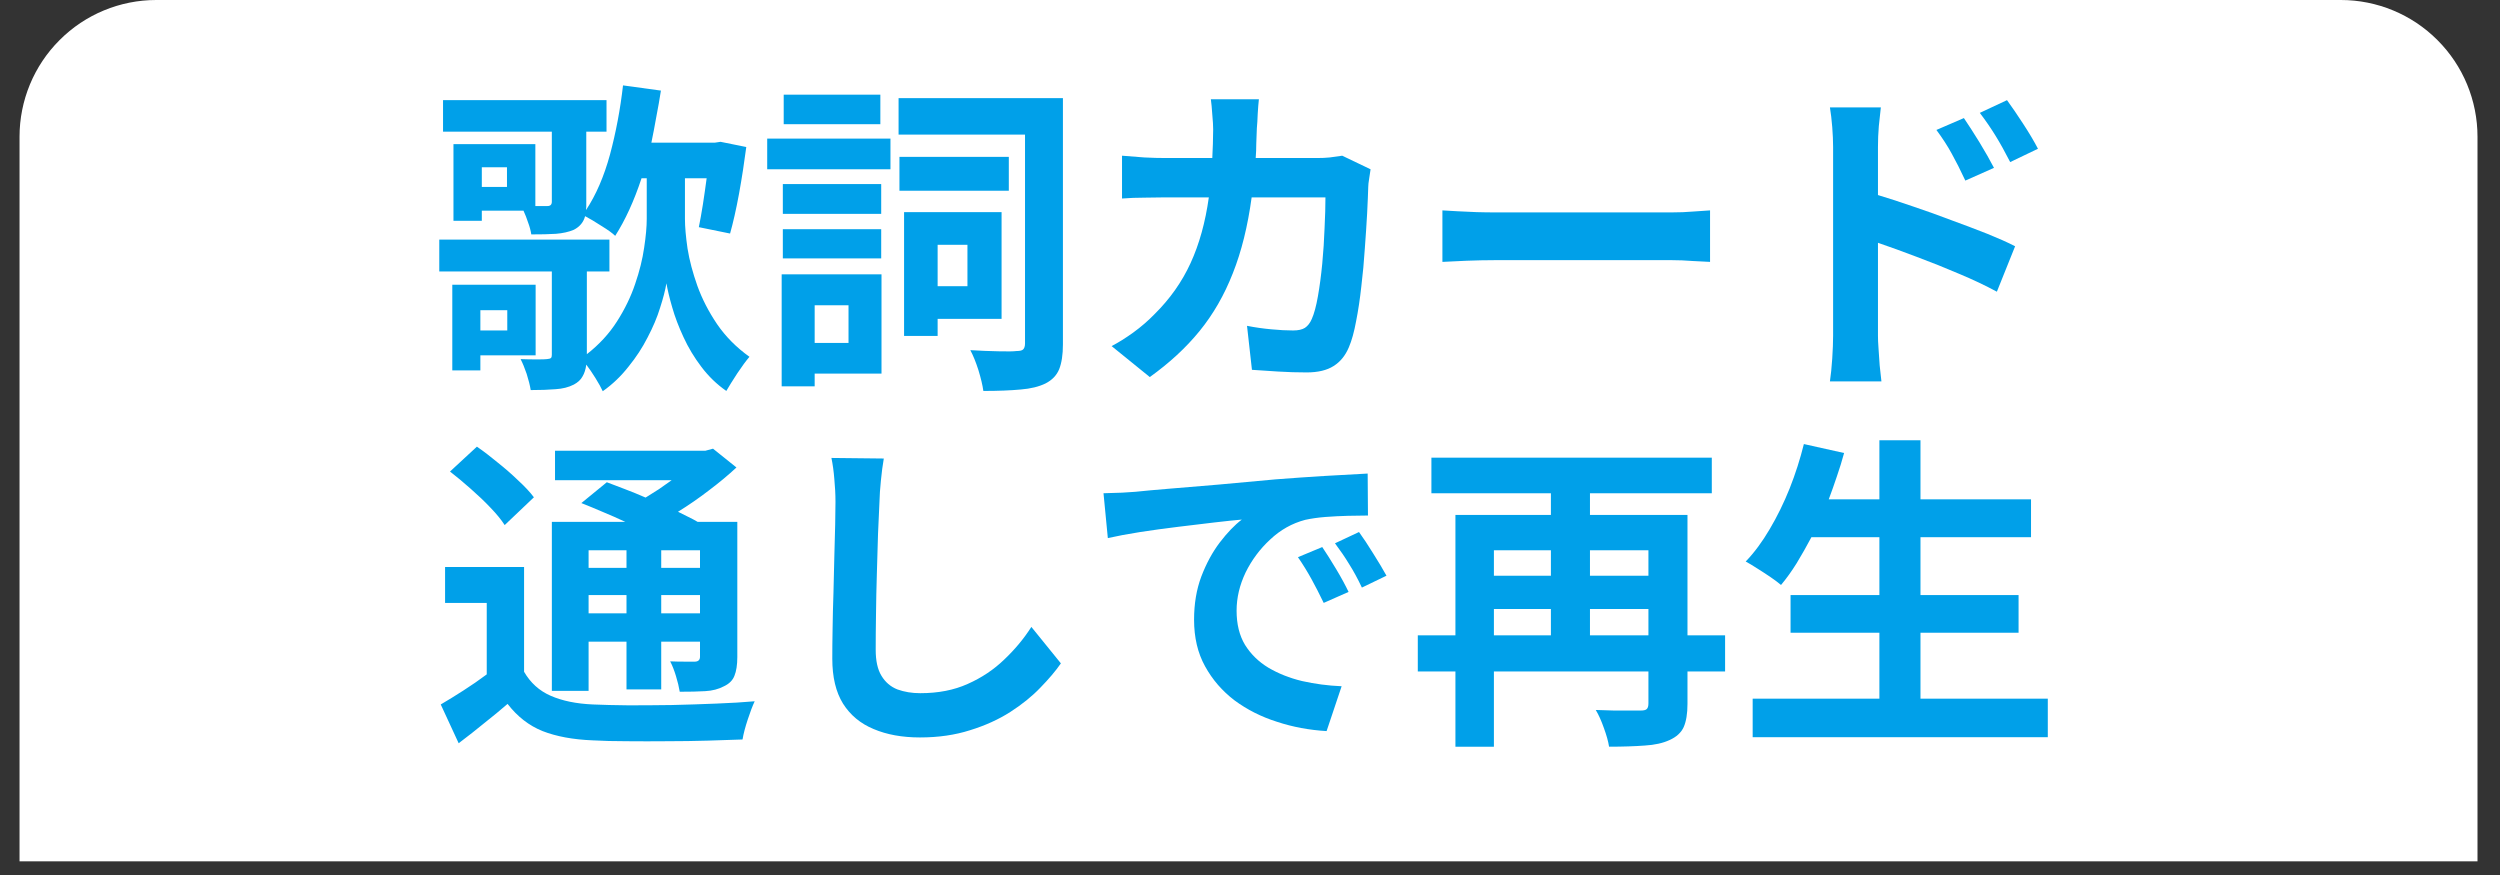 <svg xmlns="http://www.w3.org/2000/svg" xmlns:xlink="http://www.w3.org/1999/xlink" width="180" zoomAndPan="magnify" viewBox="0 0 135 47.25" height="63" preserveAspectRatio="xMidYMid meet" version="1.0"><rect x="0" y="0" width="135" height="47.25" fill="#333333" stroke="none"/><defs><g/><clipPath id="4363f8987c"><path d="M 1.055 0 L 133.883 0 L 133.883 46.512 L 1.055 46.512 Z M 1.055 0 " clip-rule="nonzero"/></clipPath><clipPath id="f82f693556"><path d="M 8.438 0 L 126.402 0 C 128.359 0 130.238 0.777 131.621 2.164 C 133.008 3.547 133.785 5.426 133.785 7.383 L 133.785 47.023 C 133.785 48.98 133.008 50.859 131.621 52.242 C 130.238 53.629 128.359 54.406 126.402 54.406 L 8.438 54.406 C 6.48 54.406 4.602 53.629 3.219 52.242 C 1.832 50.859 1.055 48.98 1.055 47.023 L 1.055 7.383 C 1.055 5.426 1.832 3.547 3.219 2.164 C 4.602 0.777 6.48 0 8.438 0 Z M 8.438 0 " clip-rule="nonzero"/></clipPath><clipPath id="ab6ad15f4e"><path d="M 0.055 0 L 132.828 0 L 132.828 46.512 L 0.055 46.512 Z M 0.055 0 " clip-rule="nonzero"/></clipPath><clipPath id="c522471f4d"><path d="M 7.438 0 L 125.402 0 C 127.359 0 129.238 0.777 130.621 2.164 C 132.008 3.547 132.785 5.426 132.785 7.383 L 132.785 47.023 C 132.785 48.98 132.008 50.859 130.621 52.242 C 129.238 53.629 127.359 54.406 125.402 54.406 L 7.438 54.406 C 5.48 54.406 3.602 53.629 2.219 52.242 C 0.832 50.859 0.055 48.98 0.055 47.023 L 0.055 7.383 C 0.055 5.426 0.832 3.547 2.219 2.164 C 3.602 0.777 5.48 0 7.438 0 Z M 7.438 0 " clip-rule="nonzero"/></clipPath><clipPath id="5763b5240b"><rect x="0" width="133" y="0" height="47"/></clipPath></defs><g clip-path="url(#4363f8987c)"><g clip-path="url(#f82f693556)"><g transform="matrix(1, 0, 0, 1, 1, 0)"><g clip-path="url(#5763b5240b)"><g clip-path="url(#ab6ad15f4e)"><g clip-path="url(#c522471f4d)"><path fill="#ffffff" d="M 0.055 0 L 132.883 0 L 132.883 54.406 L 0.055 54.406 Z M 0.055 0 " fill-opacity="1" fill-rule="nonzero"/></g></g></g></g></g></g><g fill="#00a0e9" fill-opacity="1"><g transform="translate(23.143, 19.564)"><g><path d="M 4.25 -2.812 L 2.797 -2.812 L 2.797 -1.719 L 4.25 -1.719 Z M 5.781 -0.375 L 2.797 -0.375 L 2.797 0.438 L 1.281 0.438 L 1.281 -4.188 L 5.781 -4.188 Z M 4.234 -9.469 L 4.234 -10.531 L 2.875 -10.531 L 2.875 -9.469 Z M 13.844 -9.938 L 13.844 -7.75 C 13.844 -7.32 13.891 -6.785 13.984 -6.141 C 14.086 -5.504 14.266 -4.832 14.516 -4.125 C 14.773 -3.414 15.129 -2.727 15.578 -2.062 C 16.035 -1.395 16.617 -0.805 17.328 -0.297 C 17.141 -0.078 16.922 0.219 16.672 0.594 C 16.422 0.977 16.223 1.297 16.078 1.547 C 15.566 1.191 15.117 0.758 14.734 0.25 C 14.348 -0.258 14.023 -0.797 13.766 -1.359 C 13.504 -1.922 13.301 -2.457 13.156 -2.969 C 13.008 -3.477 12.906 -3.91 12.844 -4.266 C 12.781 -3.891 12.664 -3.445 12.5 -2.938 C 12.344 -2.426 12.117 -1.895 11.828 -1.344 C 11.547 -0.789 11.203 -0.266 10.797 0.234 C 10.398 0.742 9.938 1.188 9.406 1.562 C 9.32 1.375 9.191 1.141 9.016 0.859 C 8.848 0.586 8.68 0.344 8.516 0.125 C 8.484 0.383 8.414 0.598 8.312 0.766 C 8.219 0.941 8.062 1.086 7.844 1.203 C 7.562 1.348 7.234 1.43 6.859 1.453 C 6.484 1.484 6.035 1.5 5.516 1.5 C 5.473 1.238 5.398 0.945 5.297 0.625 C 5.191 0.312 5.082 0.047 4.969 -0.172 C 5.27 -0.16 5.562 -0.156 5.844 -0.156 C 6.125 -0.156 6.305 -0.16 6.391 -0.172 C 6.504 -0.18 6.578 -0.203 6.609 -0.234 C 6.641 -0.266 6.656 -0.32 6.656 -0.406 L 6.656 -4.906 L 0.578 -4.906 L 0.578 -6.625 L 9.766 -6.625 L 9.766 -4.906 L 8.547 -4.906 L 8.547 -0.438 C 9.211 -0.957 9.754 -1.547 10.172 -2.203 C 10.598 -2.867 10.926 -3.547 11.156 -4.234 C 11.395 -4.93 11.555 -5.582 11.641 -6.188 C 11.734 -6.801 11.781 -7.32 11.781 -7.75 L 11.781 -9.938 L 11.5 -9.938 C 11.094 -8.707 10.617 -7.672 10.078 -6.828 C 9.93 -6.973 9.688 -7.148 9.344 -7.359 C 9.008 -7.578 8.711 -7.754 8.453 -7.891 C 8.367 -7.566 8.164 -7.32 7.844 -7.156 C 7.57 -7.039 7.25 -6.969 6.875 -6.938 C 6.508 -6.914 6.066 -6.906 5.547 -6.906 C 5.516 -7.113 5.457 -7.328 5.375 -7.547 C 5.301 -7.773 5.219 -7.988 5.125 -8.188 L 2.875 -8.188 L 2.875 -7.641 L 1.344 -7.641 L 1.344 -11.781 L 5.766 -11.781 L 5.766 -8.438 L 6.422 -8.438 C 6.578 -8.438 6.656 -8.516 6.656 -8.672 L 6.656 -12.453 L 0.781 -12.453 L 0.781 -14.156 L 9.609 -14.156 L 9.609 -12.453 L 8.516 -12.453 L 8.516 -8.609 C 8.516 -8.535 8.516 -8.469 8.516 -8.406 C 8.516 -8.344 8.508 -8.281 8.5 -8.219 C 9.039 -9.031 9.473 -10.031 9.797 -11.219 C 10.117 -12.414 10.352 -13.66 10.5 -14.953 L 12.547 -14.672 C 12.473 -14.203 12.391 -13.727 12.297 -13.25 C 12.211 -12.77 12.125 -12.305 12.031 -11.859 L 15.453 -11.859 L 15.766 -11.906 L 17.156 -11.625 C 17.051 -10.812 16.922 -9.973 16.766 -9.109 C 16.609 -8.254 16.445 -7.535 16.281 -6.953 L 14.594 -7.297 C 14.664 -7.641 14.738 -8.047 14.812 -8.516 C 14.883 -8.984 14.953 -9.457 15.016 -9.938 Z M 13.844 -9.938 "/></g></g></g><g fill="#00a0e9" fill-opacity="1"><g transform="translate(40.851, 19.564)"><g><path d="M 6.688 -14.453 L 6.688 -12.859 L 1.469 -12.859 L 1.469 -14.453 Z M 4.969 -3.078 L 3.141 -3.078 L 3.141 -1.047 L 4.969 -1.047 Z M 6.75 -4.75 L 6.75 0.609 L 3.141 0.609 L 3.141 1.297 L 1.359 1.297 L 1.359 -4.75 Z M 1.422 -5.609 L 1.422 -7.188 L 6.734 -7.188 L 6.734 -5.609 Z M 6.734 -9.625 L 6.734 -8.016 L 1.422 -8.016 L 1.422 -9.625 Z M 0.578 -10.422 L 0.578 -12.078 L 7.234 -12.078 L 7.234 -10.422 Z M 11.391 -6.344 L 9.781 -6.344 L 9.781 -4.109 L 11.391 -4.109 Z M 13.234 -2.344 L 9.781 -2.344 L 9.781 -1.422 L 7.969 -1.422 L 7.969 -8.109 L 13.234 -8.109 Z M 13.625 -11.094 L 13.625 -9.266 L 7.719 -9.266 L 7.719 -11.094 Z M 16.547 -14.266 L 16.547 -0.969 C 16.547 -0.406 16.477 0.039 16.344 0.375 C 16.207 0.707 15.961 0.961 15.609 1.141 C 15.254 1.316 14.805 1.426 14.266 1.469 C 13.723 1.52 13.051 1.547 12.25 1.547 C 12.207 1.234 12.117 0.859 11.984 0.422 C 11.848 -0.004 11.703 -0.363 11.547 -0.656 C 12.066 -0.625 12.57 -0.602 13.062 -0.594 C 13.551 -0.582 13.879 -0.586 14.047 -0.609 C 14.211 -0.609 14.328 -0.633 14.391 -0.688 C 14.461 -0.75 14.5 -0.859 14.5 -1.016 L 14.5 -12.297 L 7.672 -12.297 L 7.672 -14.266 Z M 16.547 -14.266 "/></g></g></g><g fill="#00a0e9" fill-opacity="1"><g transform="translate(58.558, 19.564)"><g><path d="M 13.922 -11.156 L 15.453 -10.422 C 15.43 -10.266 15.406 -10.094 15.375 -9.906 C 15.344 -9.719 15.328 -9.578 15.328 -9.484 C 15.316 -9.098 15.297 -8.609 15.266 -8.016 C 15.234 -7.43 15.191 -6.801 15.141 -6.125 C 15.098 -5.445 15.035 -4.77 14.953 -4.094 C 14.879 -3.414 14.785 -2.789 14.672 -2.219 C 14.566 -1.645 14.438 -1.176 14.281 -0.812 C 14.094 -0.363 13.816 -0.023 13.453 0.203 C 13.098 0.43 12.613 0.547 12 0.547 C 11.488 0.547 10.977 0.531 10.469 0.5 C 9.957 0.469 9.484 0.438 9.047 0.406 L 8.781 -1.969 C 9.219 -1.883 9.656 -1.82 10.094 -1.781 C 10.531 -1.738 10.922 -1.719 11.266 -1.719 C 11.547 -1.719 11.758 -1.766 11.906 -1.859 C 12.062 -1.961 12.188 -2.125 12.281 -2.344 C 12.406 -2.625 12.516 -3.031 12.609 -3.562 C 12.703 -4.094 12.781 -4.68 12.844 -5.328 C 12.906 -5.973 12.945 -6.613 12.969 -7.25 C 13 -7.883 13.016 -8.438 13.016 -8.906 L 9.031 -8.906 C 8.82 -7.352 8.484 -5.988 8.016 -4.812 C 7.555 -3.633 6.957 -2.594 6.219 -1.688 C 5.488 -0.789 4.594 0.035 3.531 0.797 L 1.469 -0.875 C 1.844 -1.07 2.234 -1.316 2.641 -1.609 C 3.055 -1.91 3.441 -2.242 3.797 -2.609 C 4.617 -3.422 5.266 -4.336 5.734 -5.359 C 6.203 -6.379 6.531 -7.562 6.719 -8.906 L 4.375 -8.906 C 4.082 -8.906 3.711 -8.898 3.266 -8.891 C 2.828 -8.891 2.414 -8.875 2.031 -8.844 L 2.031 -11.156 C 2.414 -11.125 2.816 -11.094 3.234 -11.062 C 3.66 -11.039 4.039 -11.031 4.375 -11.031 L 6.906 -11.031 C 6.914 -11.281 6.926 -11.535 6.938 -11.797 C 6.945 -12.055 6.953 -12.316 6.953 -12.578 C 6.953 -12.773 6.938 -13.039 6.906 -13.375 C 6.883 -13.719 6.859 -13.992 6.828 -14.203 L 9.422 -14.203 C 9.398 -14.004 9.379 -13.742 9.359 -13.422 C 9.348 -13.109 9.332 -12.848 9.312 -12.641 C 9.301 -12.359 9.289 -12.082 9.281 -11.812 C 9.281 -11.551 9.27 -11.289 9.25 -11.031 L 12.578 -11.031 C 12.805 -11.031 13.031 -11.039 13.25 -11.062 C 13.477 -11.094 13.703 -11.125 13.922 -11.156 Z M 13.922 -11.156 "/></g></g></g><g fill="#00a0e9" fill-opacity="1"><g transform="translate(76.265, 19.564)"><g><path d="M 1.625 -5.422 L 1.625 -8.203 C 1.844 -8.191 2.113 -8.176 2.438 -8.156 C 2.77 -8.145 3.113 -8.129 3.469 -8.109 C 3.832 -8.098 4.172 -8.094 4.484 -8.094 L 14 -8.094 C 14.414 -8.094 14.805 -8.109 15.172 -8.141 C 15.547 -8.172 15.848 -8.191 16.078 -8.203 L 16.078 -5.422 C 15.859 -5.43 15.551 -5.445 15.156 -5.469 C 14.758 -5.5 14.375 -5.516 14 -5.516 L 4.484 -5.516 C 3.973 -5.516 3.453 -5.504 2.922 -5.484 C 2.391 -5.461 1.957 -5.441 1.625 -5.422 Z M 1.625 -5.422 "/></g></g></g><g fill="#00a0e9" fill-opacity="1"><g transform="translate(93.972, 19.564)"><g><path d="M 16.078 -11.531 L 14.578 -10.812 C 14.297 -11.363 14.035 -11.832 13.797 -12.219 C 13.555 -12.613 13.27 -13.031 12.938 -13.469 L 14.406 -14.156 C 14.664 -13.801 14.957 -13.375 15.281 -12.875 C 15.602 -12.383 15.867 -11.938 16.078 -11.531 Z M 13.703 -10.5 L 12.156 -9.812 C 11.895 -10.375 11.648 -10.859 11.422 -11.266 C 11.203 -11.672 10.926 -12.098 10.594 -12.547 L 12.078 -13.188 C 12.328 -12.82 12.609 -12.383 12.922 -11.875 C 13.234 -11.363 13.492 -10.906 13.703 -10.5 Z M 7.438 -11.625 L 7.438 -9.031 C 8.031 -8.852 8.672 -8.645 9.359 -8.406 C 10.047 -8.176 10.727 -7.93 11.406 -7.672 C 12.094 -7.422 12.738 -7.176 13.344 -6.938 C 13.945 -6.695 14.445 -6.473 14.844 -6.266 L 13.859 -3.812 C 13.242 -4.145 12.562 -4.469 11.812 -4.781 C 11.062 -5.102 10.305 -5.406 9.547 -5.688 C 8.785 -5.977 8.082 -6.234 7.438 -6.453 L 7.438 -1.438 C 7.438 -1.27 7.445 -1.035 7.469 -0.734 C 7.488 -0.441 7.508 -0.141 7.531 0.172 C 7.562 0.492 7.594 0.781 7.625 1.031 L 4.844 1.031 C 4.895 0.688 4.938 0.273 4.969 -0.203 C 5 -0.68 5.016 -1.094 5.016 -1.438 L 5.016 -11.625 C 5.016 -11.945 5 -12.305 4.969 -12.703 C 4.938 -13.098 4.895 -13.453 4.844 -13.766 L 7.594 -13.766 C 7.562 -13.461 7.523 -13.125 7.484 -12.75 C 7.453 -12.375 7.438 -12 7.438 -11.625 Z M 7.438 -11.625 "/></g></g></g><g fill="#00a0e9" fill-opacity="1"><g transform="translate(23.409, 38.76)"><g><path d="M 10.422 -9.047 L 8.375 -9.047 L 8.375 -8.094 L 10.422 -8.094 Z M 14.391 -8.094 L 14.391 -9.047 L 12.297 -9.047 L 12.297 -8.094 Z M 12.297 -5.641 L 14.391 -5.641 L 14.391 -6.625 L 12.297 -6.625 Z M 8.375 -5.641 L 10.422 -5.641 L 10.422 -6.625 L 8.375 -6.625 Z M 8.375 -4.109 L 8.375 -1.453 L 6.391 -1.453 L 6.391 -10.578 L 10.359 -10.578 C 9.961 -10.766 9.562 -10.941 9.156 -11.109 C 8.75 -11.285 8.359 -11.445 7.984 -11.594 L 9.359 -12.719 C 9.66 -12.602 9.988 -12.477 10.344 -12.344 C 10.707 -12.207 11.078 -12.055 11.453 -11.891 C 11.691 -12.035 11.93 -12.188 12.172 -12.344 C 12.41 -12.508 12.641 -12.672 12.859 -12.828 L 6.562 -12.828 L 6.562 -14.422 L 14.688 -14.422 L 15.094 -14.531 L 16.359 -13.516 C 15.922 -13.109 15.426 -12.695 14.875 -12.281 C 14.332 -11.863 13.773 -11.477 13.203 -11.125 C 13.398 -11.031 13.586 -10.938 13.766 -10.844 C 13.941 -10.758 14.109 -10.672 14.266 -10.578 L 16.406 -10.578 L 16.406 -3.281 C 16.406 -2.852 16.352 -2.516 16.25 -2.266 C 16.156 -2.023 15.969 -1.836 15.688 -1.703 C 15.395 -1.547 15.055 -1.457 14.672 -1.438 C 14.285 -1.414 13.828 -1.406 13.297 -1.406 C 13.254 -1.664 13.188 -1.945 13.094 -2.25 C 13 -2.562 12.895 -2.828 12.781 -3.047 C 13.051 -3.035 13.32 -3.031 13.594 -3.031 C 13.863 -3.031 14.039 -3.031 14.125 -3.031 C 14.301 -3.039 14.391 -3.129 14.391 -3.297 L 14.391 -4.109 L 12.297 -4.109 L 12.297 -1.531 L 10.422 -1.531 L 10.422 -4.109 Z M 5.422 -11.906 L 3.844 -10.406 C 3.664 -10.688 3.41 -11 3.078 -11.344 C 2.754 -11.688 2.398 -12.023 2.016 -12.359 C 1.629 -12.703 1.254 -13.016 0.891 -13.297 L 2.344 -14.641 C 2.707 -14.391 3.082 -14.102 3.469 -13.781 C 3.863 -13.469 4.234 -13.145 4.578 -12.812 C 4.93 -12.488 5.211 -12.188 5.422 -11.906 Z M 4.891 -8.141 L 4.891 -2.484 C 5.234 -1.891 5.711 -1.457 6.328 -1.188 C 6.953 -0.914 7.711 -0.758 8.609 -0.719 C 9.141 -0.695 9.773 -0.68 10.516 -0.672 C 11.254 -0.672 12.035 -0.676 12.859 -0.688 C 13.68 -0.707 14.484 -0.734 15.266 -0.766 C 16.047 -0.797 16.738 -0.836 17.344 -0.891 C 17.227 -0.641 17.102 -0.312 16.969 0.094 C 16.832 0.508 16.738 0.867 16.688 1.172 C 16.145 1.191 15.52 1.211 14.812 1.234 C 14.113 1.254 13.383 1.266 12.625 1.266 C 11.875 1.273 11.148 1.273 10.453 1.266 C 9.754 1.266 9.133 1.25 8.594 1.219 C 7.531 1.176 6.629 1.008 5.891 0.719 C 5.16 0.426 4.531 -0.062 4 -0.75 C 3.602 -0.406 3.188 -0.062 2.75 0.281 C 2.32 0.633 1.859 1 1.359 1.375 L 0.391 -0.719 C 0.766 -0.938 1.172 -1.188 1.609 -1.469 C 2.047 -1.75 2.469 -2.039 2.875 -2.344 L 2.875 -6.203 L 0.625 -6.203 L 0.625 -8.141 Z M 4.891 -8.141 "/></g></g></g><g fill="#00a0e9" fill-opacity="1"><g transform="translate(41.116, 38.76)"><g><path d="M 3.781 -14.031 L 6.609 -14 C 6.547 -13.633 6.492 -13.238 6.453 -12.812 C 6.41 -12.395 6.383 -12.008 6.375 -11.656 C 6.352 -11.188 6.328 -10.609 6.297 -9.922 C 6.273 -9.242 6.254 -8.523 6.234 -7.766 C 6.211 -7.016 6.195 -6.281 6.188 -5.562 C 6.176 -4.844 6.172 -4.211 6.172 -3.672 C 6.172 -3.078 6.273 -2.609 6.484 -2.266 C 6.691 -1.922 6.977 -1.676 7.344 -1.531 C 7.719 -1.395 8.129 -1.328 8.578 -1.328 C 9.547 -1.328 10.398 -1.492 11.141 -1.828 C 11.891 -2.16 12.547 -2.598 13.109 -3.141 C 13.68 -3.68 14.172 -4.27 14.578 -4.906 L 16.172 -2.938 C 15.891 -2.531 15.52 -2.094 15.062 -1.625 C 14.613 -1.156 14.07 -0.719 13.438 -0.312 C 12.801 0.094 12.078 0.422 11.266 0.672 C 10.461 0.93 9.562 1.062 8.562 1.062 C 7.602 1.062 6.77 0.91 6.062 0.609 C 5.352 0.316 4.801 -0.141 4.406 -0.766 C 4.02 -1.391 3.828 -2.195 3.828 -3.188 C 3.828 -3.656 3.832 -4.195 3.844 -4.812 C 3.852 -5.426 3.867 -6.07 3.891 -6.75 C 3.91 -7.426 3.926 -8.078 3.938 -8.703 C 3.957 -9.336 3.973 -9.914 3.984 -10.438 C 3.992 -10.957 4 -11.363 4 -11.656 C 4 -12.07 3.977 -12.484 3.938 -12.891 C 3.906 -13.305 3.852 -13.688 3.781 -14.031 Z M 3.781 -14.031 "/></g></g></g><g fill="#00a0e9" fill-opacity="1"><g transform="translate(58.292, 38.76)"><g><path d="M 13.109 -9.219 C 13.328 -8.895 13.578 -8.5 13.859 -8.031 C 14.141 -7.562 14.363 -7.148 14.531 -6.797 L 13.188 -6.203 C 12.957 -6.68 12.738 -7.109 12.531 -7.484 C 12.32 -7.867 12.078 -8.266 11.797 -8.672 Z M 15.094 -10.031 C 15.32 -9.719 15.578 -9.332 15.859 -8.875 C 16.148 -8.414 16.391 -8.016 16.578 -7.672 L 15.25 -7.031 C 15.02 -7.52 14.789 -7.941 14.562 -8.297 C 14.344 -8.66 14.086 -9.035 13.797 -9.422 Z M 1.297 -12.125 C 1.648 -12.133 1.984 -12.145 2.297 -12.156 C 2.609 -12.176 2.848 -12.191 3.016 -12.203 C 3.504 -12.254 4.133 -12.312 4.906 -12.375 C 5.688 -12.438 6.562 -12.508 7.531 -12.594 C 8.5 -12.688 9.52 -12.781 10.594 -12.875 C 11.5 -12.945 12.398 -13.008 13.297 -13.062 C 14.191 -13.113 14.945 -13.156 15.562 -13.188 L 15.578 -10.922 C 15.266 -10.922 14.906 -10.914 14.5 -10.906 C 14.094 -10.895 13.688 -10.875 13.281 -10.844 C 12.875 -10.812 12.508 -10.758 12.188 -10.688 C 11.477 -10.5 10.848 -10.145 10.297 -9.625 C 9.742 -9.113 9.301 -8.52 8.969 -7.844 C 8.645 -7.164 8.484 -6.477 8.484 -5.781 C 8.484 -5.062 8.633 -4.445 8.938 -3.938 C 9.25 -3.438 9.672 -3.023 10.203 -2.703 C 10.734 -2.391 11.336 -2.148 12.016 -1.984 C 12.703 -1.828 13.414 -1.734 14.156 -1.703 L 13.344 0.719 C 12.414 0.664 11.523 0.5 10.672 0.219 C 9.816 -0.051 9.051 -0.438 8.375 -0.938 C 7.707 -1.445 7.176 -2.062 6.781 -2.781 C 6.383 -3.5 6.188 -4.336 6.188 -5.297 C 6.188 -6.148 6.316 -6.926 6.578 -7.625 C 6.848 -8.332 7.18 -8.945 7.578 -9.469 C 7.984 -10 8.379 -10.41 8.766 -10.703 C 8.391 -10.672 7.895 -10.617 7.281 -10.547 C 6.676 -10.473 6.023 -10.395 5.328 -10.312 C 4.629 -10.227 3.945 -10.133 3.281 -10.031 C 2.613 -9.926 2.031 -9.816 1.531 -9.703 Z M 1.297 -12.125 "/></g></g></g><g fill="#00a0e9" fill-opacity="1"><g transform="translate(75.999, 38.76)"><g><path d="M 9.859 -4.453 L 13.016 -4.453 L 13.016 -5.875 L 9.859 -5.875 Z M 4.672 -5.875 L 4.672 -4.453 L 7.75 -4.453 L 7.75 -5.875 Z M 7.75 -9.047 L 4.672 -9.047 L 4.672 -7.672 L 7.75 -7.672 Z M 13.016 -9.047 L 9.859 -9.047 L 9.859 -7.672 L 13.016 -7.672 Z M 17.156 -4.453 L 17.156 -2.5 L 15.125 -2.5 L 15.125 -0.75 C 15.125 -0.219 15.055 0.195 14.922 0.5 C 14.785 0.801 14.531 1.035 14.156 1.203 C 13.801 1.367 13.352 1.469 12.812 1.5 C 12.281 1.539 11.641 1.562 10.891 1.562 C 10.848 1.281 10.754 0.941 10.609 0.547 C 10.473 0.16 10.328 -0.16 10.172 -0.422 C 10.504 -0.41 10.832 -0.398 11.156 -0.391 C 11.488 -0.391 11.785 -0.391 12.047 -0.391 C 12.305 -0.391 12.488 -0.391 12.594 -0.391 C 12.758 -0.391 12.867 -0.414 12.922 -0.469 C 12.984 -0.52 13.016 -0.625 13.016 -0.781 L 13.016 -2.5 L 4.672 -2.5 L 4.672 1.562 L 2.594 1.562 L 2.594 -2.5 L 0.562 -2.5 L 0.562 -4.453 L 2.594 -4.453 L 2.594 -10.953 L 7.75 -10.953 L 7.75 -12.125 L 1.297 -12.125 L 1.297 -14.047 L 16.438 -14.047 L 16.438 -12.125 L 9.859 -12.125 L 9.859 -10.953 L 15.125 -10.953 L 15.125 -4.453 Z M 17.156 -4.453 "/></g></g></g><g fill="#00a0e9" fill-opacity="1"><g transform="translate(93.706, 38.76)"><g><path d="M 10 -1.031 L 16.875 -1.031 L 16.875 1.047 L 0.938 1.047 L 0.938 -1.031 L 7.781 -1.031 L 7.781 -4.594 L 2.984 -4.594 L 2.984 -6.625 L 7.781 -6.625 L 7.781 -9.75 L 4.109 -9.75 C 3.848 -9.258 3.582 -8.789 3.312 -8.344 C 3.039 -7.906 2.758 -7.516 2.469 -7.172 C 2.32 -7.297 2.133 -7.438 1.906 -7.594 C 1.676 -7.75 1.438 -7.906 1.188 -8.062 C 0.945 -8.219 0.738 -8.344 0.562 -8.438 C 1.031 -8.926 1.461 -9.508 1.859 -10.188 C 2.266 -10.875 2.625 -11.609 2.938 -12.391 C 3.25 -13.18 3.504 -13.977 3.703 -14.781 L 5.875 -14.297 C 5.758 -13.867 5.629 -13.445 5.484 -13.031 C 5.348 -12.625 5.203 -12.211 5.047 -11.797 L 7.781 -11.797 L 7.781 -14.984 L 10 -14.984 L 10 -11.797 L 15.969 -11.797 L 15.969 -9.75 L 10 -9.75 L 10 -6.625 L 15.297 -6.625 L 15.297 -4.594 L 10 -4.594 Z M 10 -1.031 "/></g></g></g></svg>